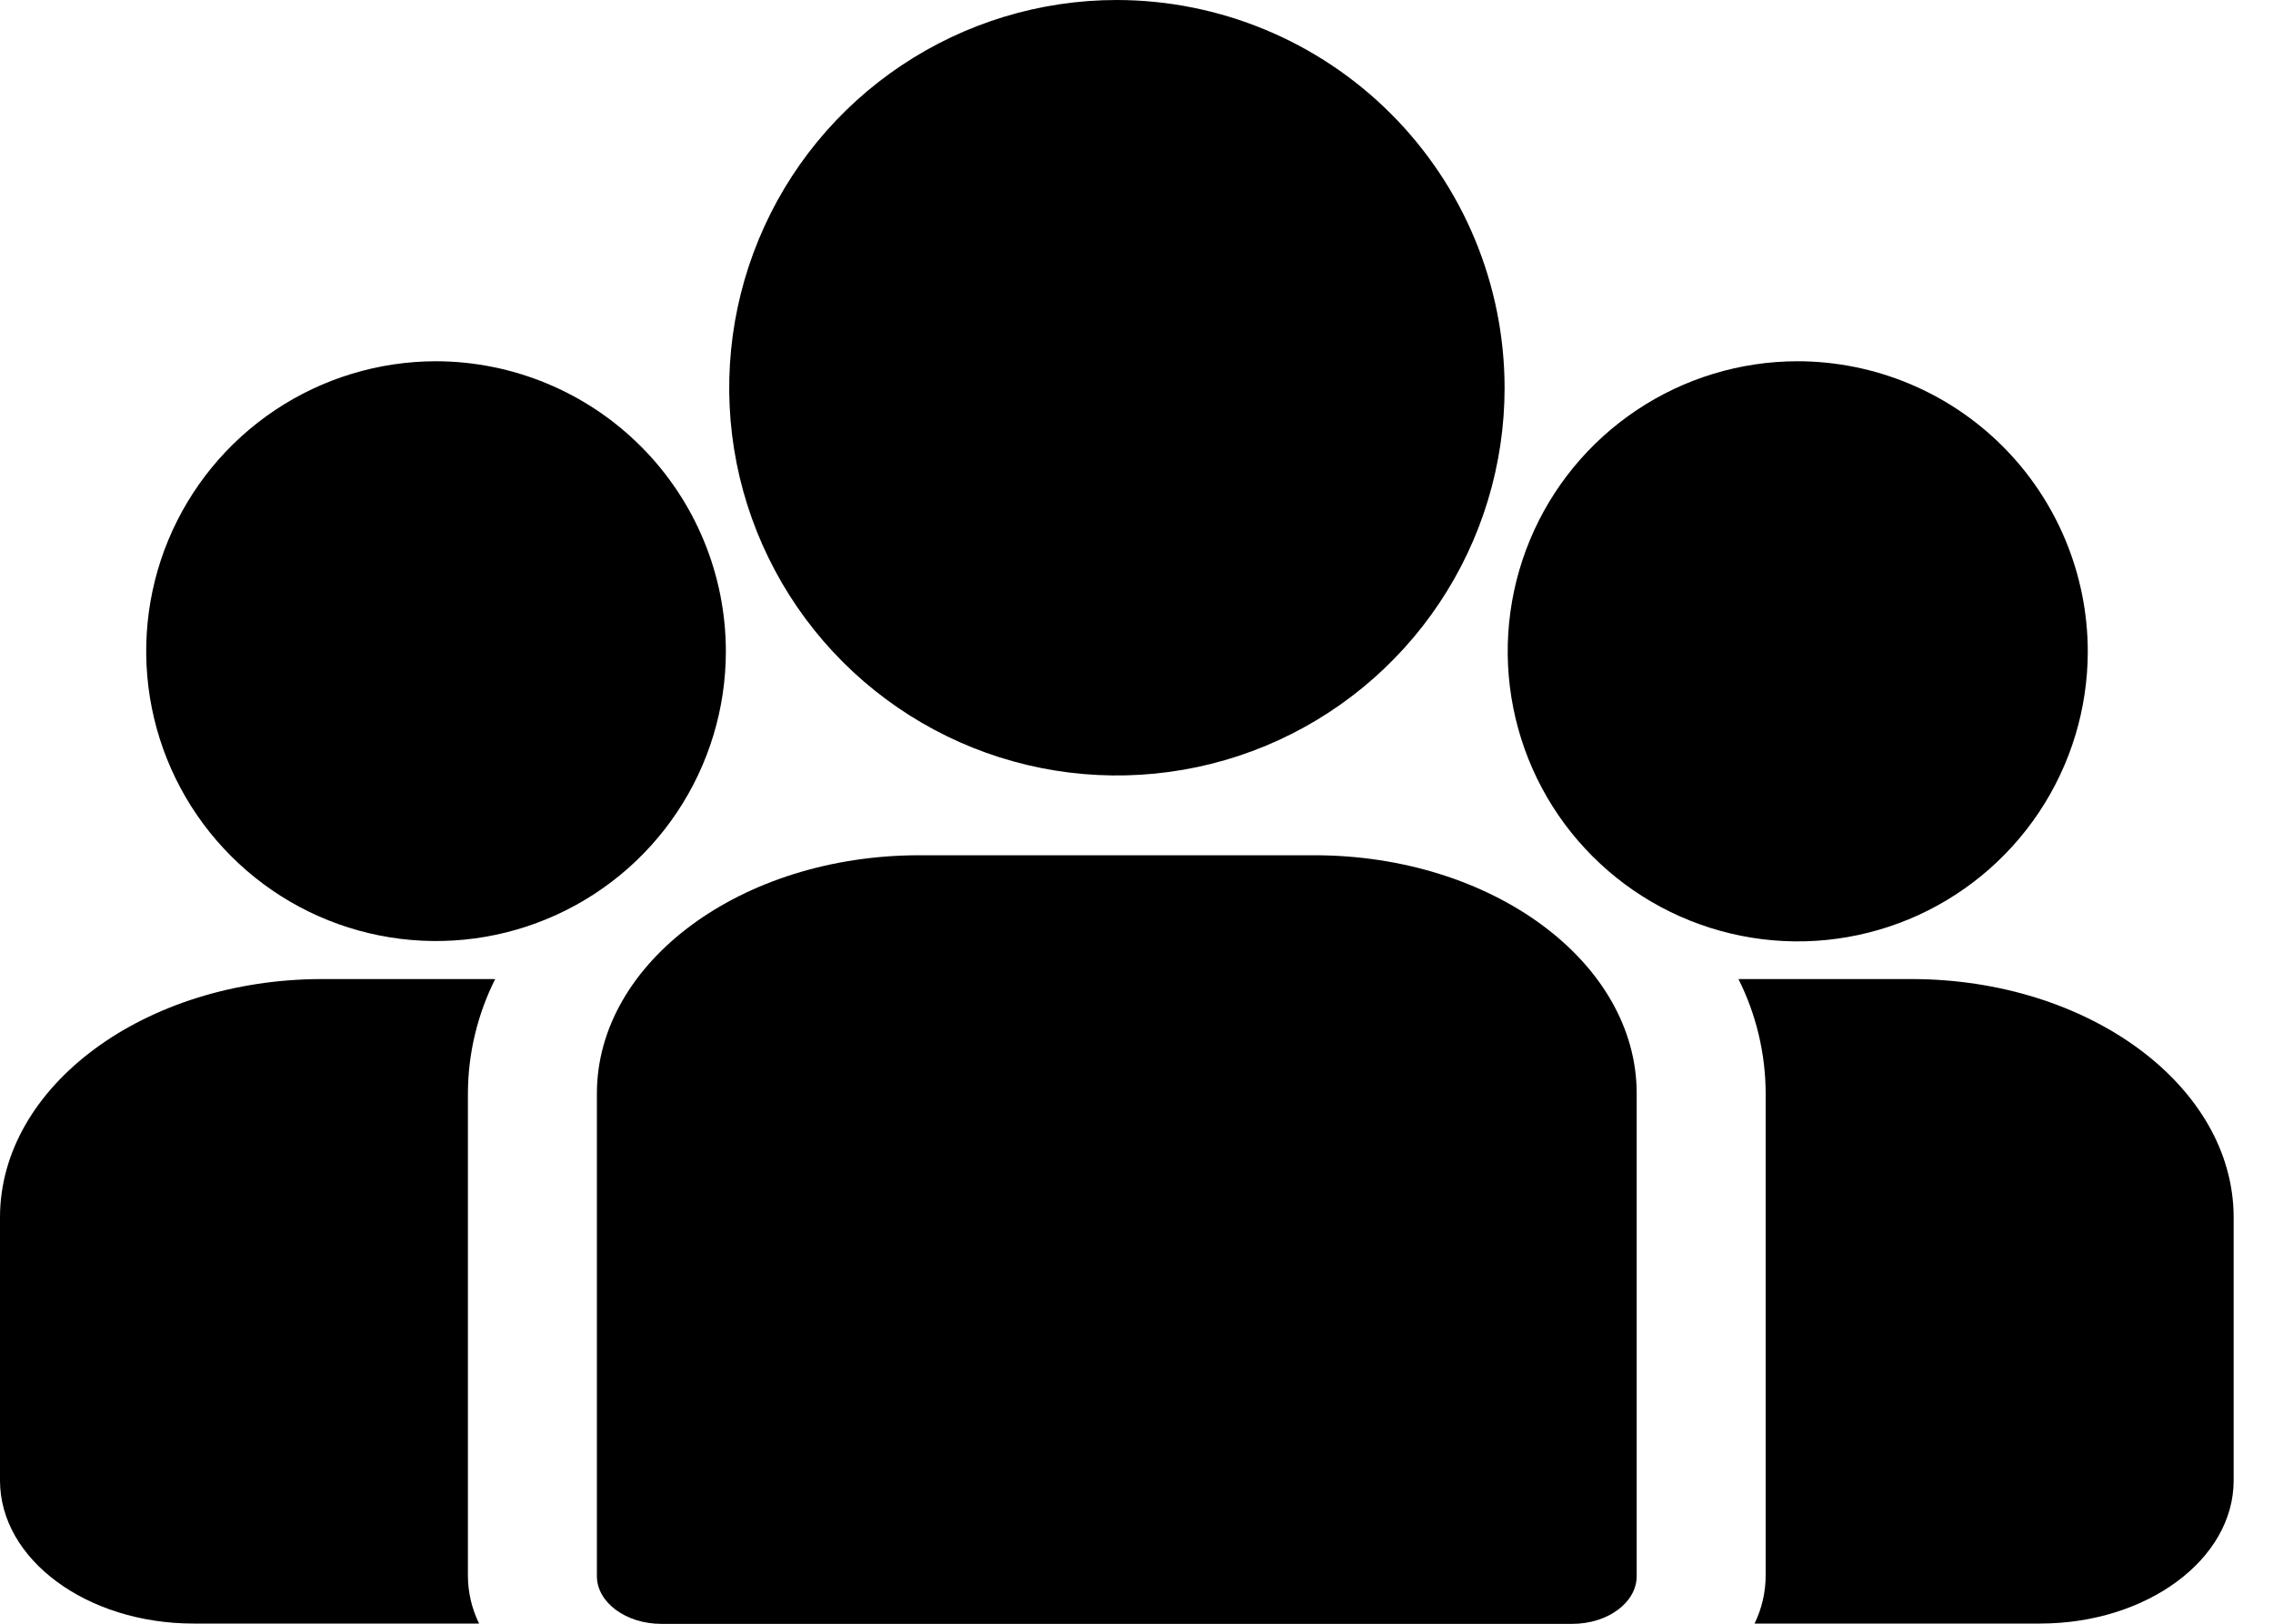 <svg viewBox="0 0 35 25" fill="none" xmlns="http://www.w3.org/2000/svg">
  <path d="M29.429 15.074H26.769C27.043 15.62 27.186 16.222 27.188 16.832V24.263C27.187 24.518 27.128 24.769 27.017 24.997H31.414C33.057 24.997 34.394 24.009 34.394 22.795V18.744C34.394 16.724 32.166 15.074 29.429 15.074Z" fill="currentColor"/>
  <path d="M7.205 16.832C7.207 16.222 7.351 15.62 7.625 15.074H4.965C2.228 15.074 0 16.724 0 18.744V22.795C0 24.009 1.336 24.997 2.979 24.997H7.377C7.265 24.769 7.206 24.518 7.205 24.263V16.832Z" fill="currentColor"/>
  <path d="M20.237 13.168H14.156C11.418 13.168 9.191 14.814 9.191 16.838V24.267C9.191 24.67 9.636 25.002 10.184 25.002H24.209C24.757 25.002 25.202 24.673 25.202 24.267V16.836C25.202 14.812 22.974 13.168 20.237 13.168Z" fill="currentColor"/>
  <path d="M17.197 0C16.016 0 14.862 0.351 13.881 1.007C12.899 1.663 12.134 2.595 11.683 3.686C11.231 4.777 11.113 5.977 11.343 7.135C11.574 8.293 12.142 9.356 12.977 10.191C13.812 11.026 14.876 11.595 16.033 11.825C17.191 12.055 18.392 11.937 19.482 11.486C20.573 11.034 21.506 10.269 22.162 9.287C22.818 8.306 23.168 7.152 23.168 5.971C23.166 4.388 22.537 2.87 21.417 1.751C20.298 0.632 18.78 0.002 17.197 0V0Z" fill="currentColor"/>
  <path d="M6.712 5.562C5.83 5.563 4.967 5.825 4.233 6.316C3.5 6.806 2.928 7.503 2.59 8.319C2.253 9.134 2.165 10.031 2.337 10.897C2.509 11.762 2.934 12.557 3.558 13.181C4.182 13.806 4.977 14.231 5.843 14.403C6.708 14.575 7.606 14.487 8.421 14.149C9.237 13.812 9.934 13.24 10.424 12.507C10.915 11.773 11.177 10.91 11.177 10.028C11.176 8.844 10.705 7.709 9.868 6.872C9.031 6.035 7.896 5.564 6.712 5.562Z" fill="currentColor"/>
  <path d="M27.682 5.562C26.798 5.562 25.935 5.824 25.201 6.315C24.466 6.806 23.894 7.503 23.556 8.319C23.218 9.136 23.129 10.034 23.302 10.9C23.474 11.766 23.899 12.562 24.524 13.186C25.149 13.811 25.945 14.236 26.811 14.408C27.677 14.581 28.575 14.492 29.391 14.154C30.207 13.816 30.904 13.243 31.395 12.509C31.886 11.774 32.148 10.911 32.148 10.028C32.146 8.844 31.675 7.709 30.838 6.872C30.001 6.035 28.866 5.564 27.682 5.562Z" fill="currentColor"/>
</svg>
